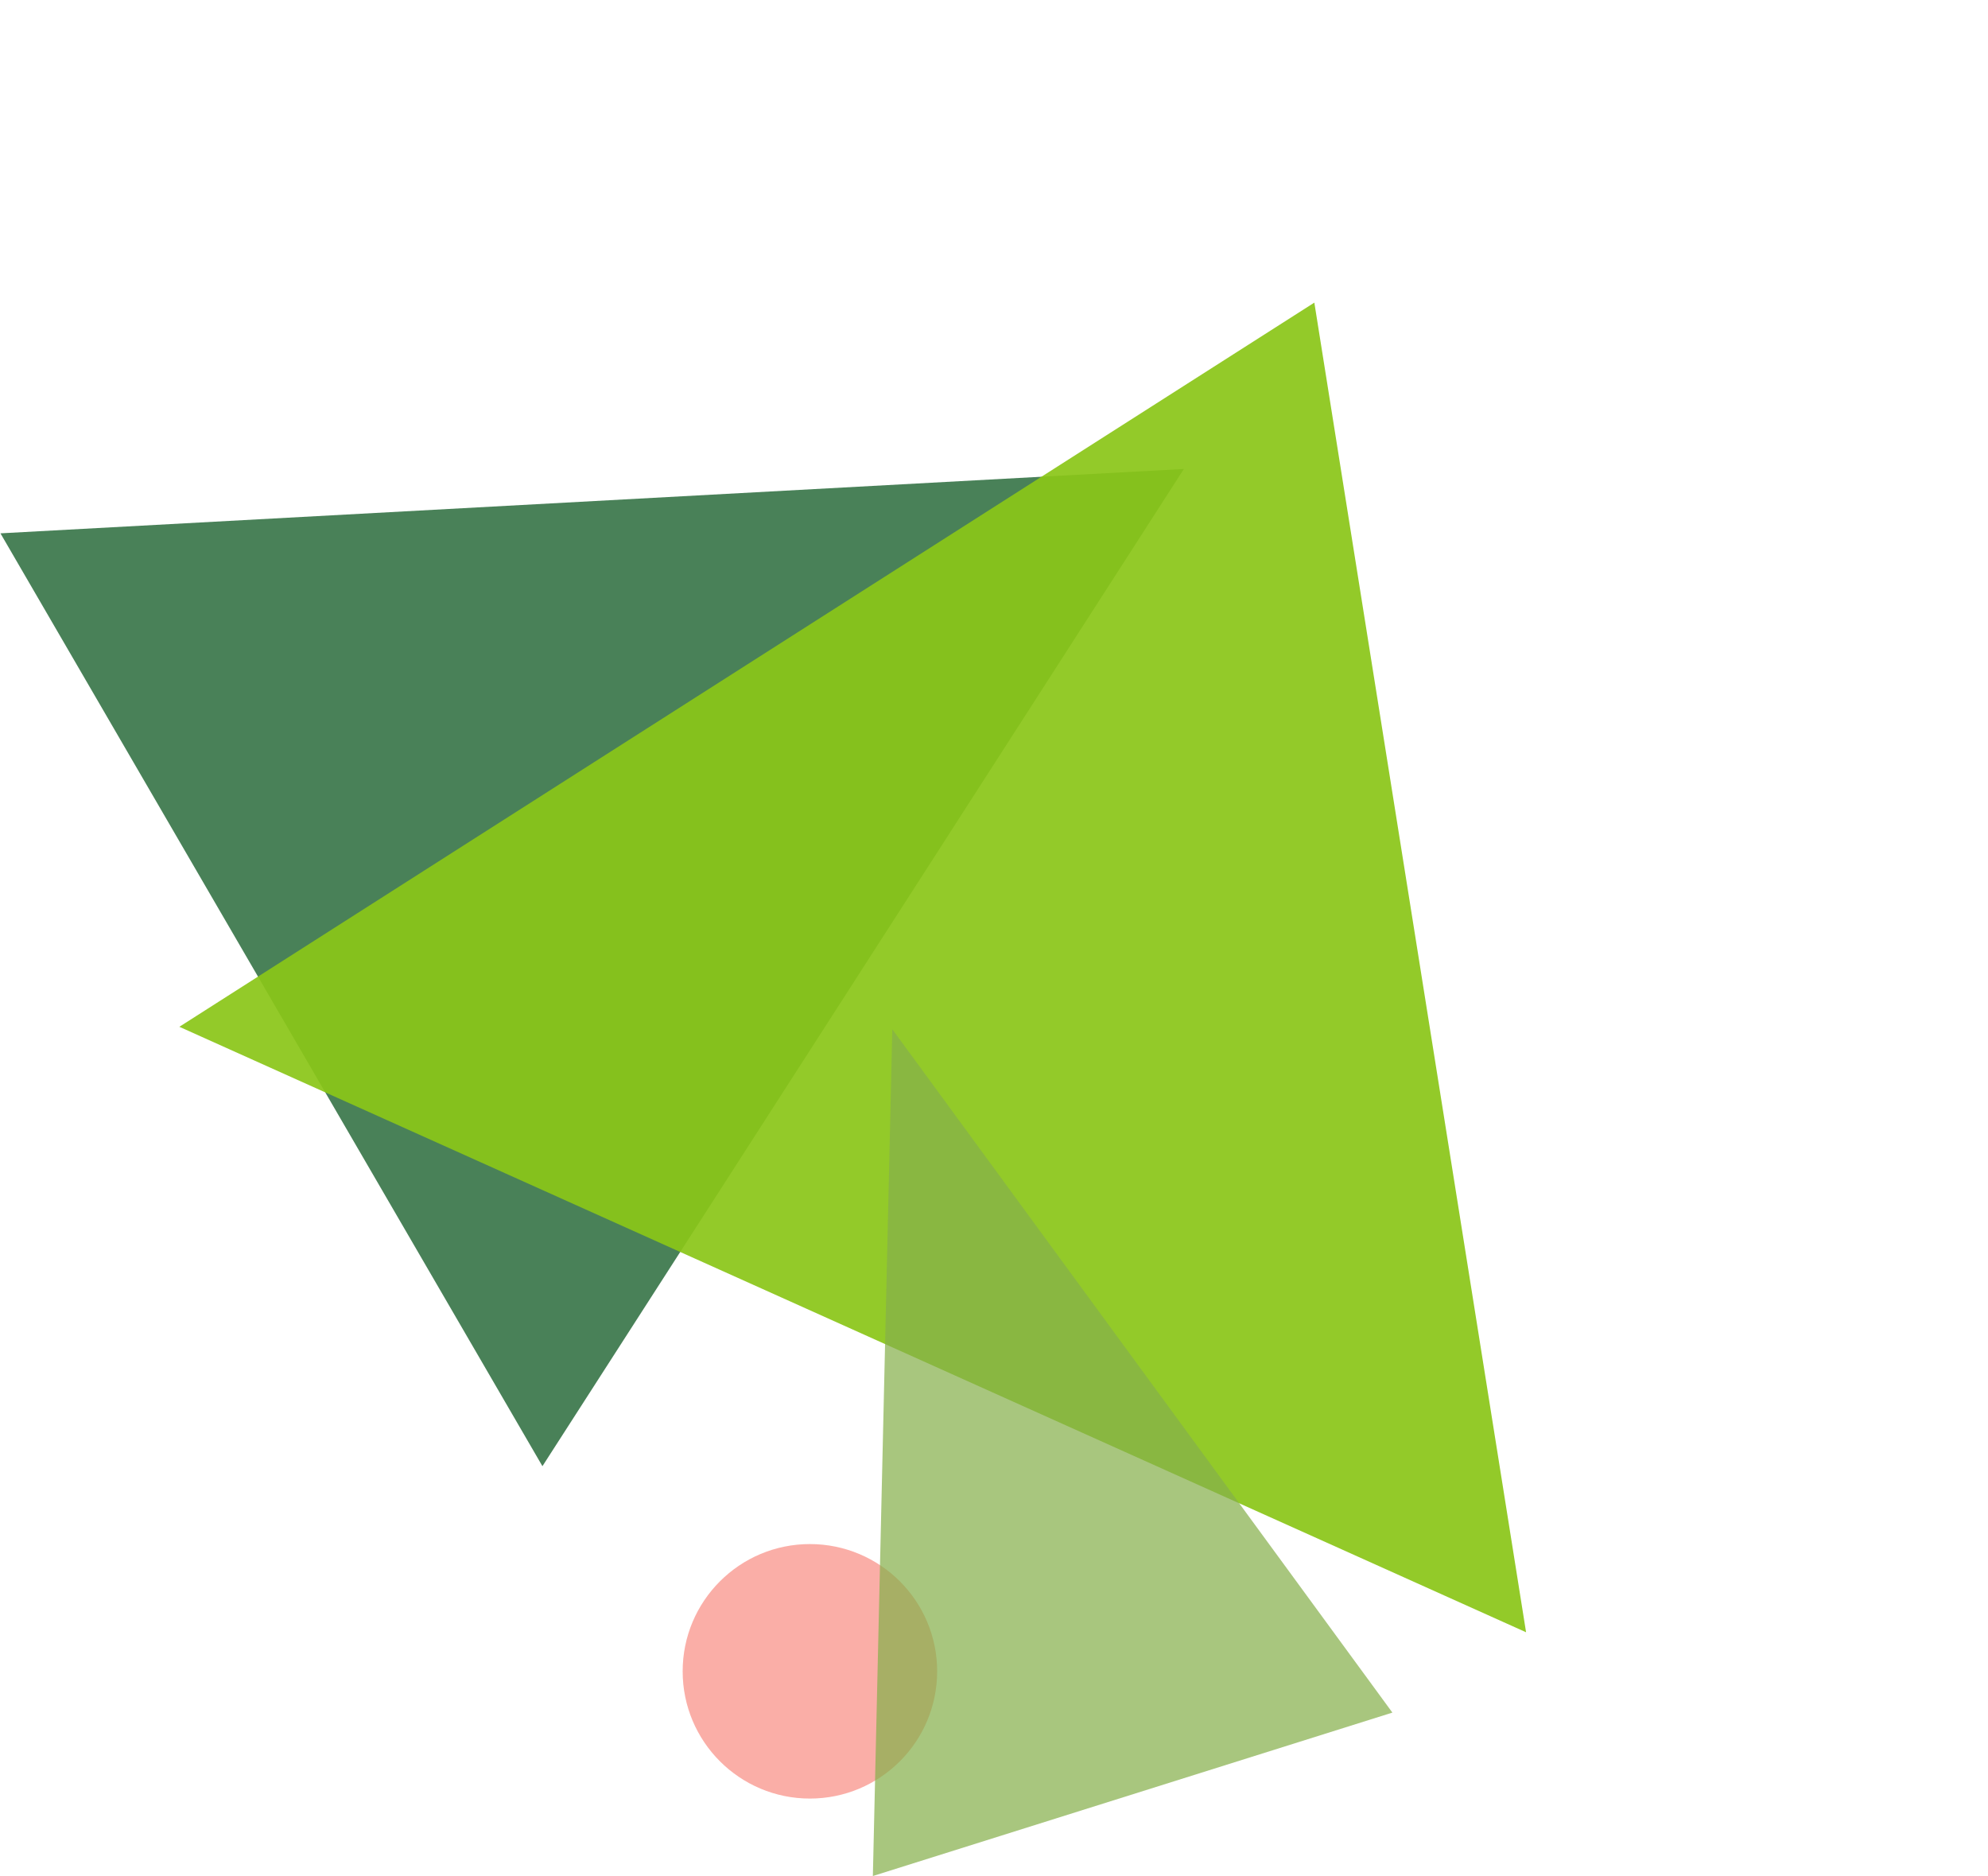 <svg viewBox="0 0 1384 1306" version="1.1" xmlns="http://www.w3.org/2000/svg" xmlns:xlink="http://www.w3.org/1999/xlink" xml:space="preserve" xmlns:serif="http://www.serif.com/" style="fill-rule:evenodd;clip-rule:evenodd;stroke-linejoin:round;stroke-miterlimit:1.414;">
    <g transform="matrix(1,0,0,1,412.06,-199.217)">
        <g transform="matrix(0.337,0.58,-0.557,0.324,223.456,200.996)">
            <path id="pat1" d="M559.815,0L1119.63,1140.4L0,1140.4L559.815,0Z" style="fill:rgb(0,79,22);fill-opacity:0.714;"/>
        </g>
        <g transform="matrix(0.912,0.41,-0.41,0.912,371.974,-60.629)">
            <path id="pat2" d="M312.411,375.463L826.423,1159.3L-201.6,1159.3L312.411,375.463Z" style="fill:rgb(138,198,24);fill-opacity:0.925;"/>
        </g>
        <g transform="matrix(1,0,5.55112e-17,1,63.193,-116.068)">
            <circle id="pat3" cx="88.583" cy="1478.74" r="88.583" style="fill:rgb(246,113,100);fill-opacity:0.569;"/>
        </g>
        <g transform="matrix(1.1,-0.346,0.704,2.241,-1054.51,-1791.08)">
            <path id="pat4" d="M341.96,1260.65L506.365,1498.3L177.555,1498.3L341.96,1260.65Z" style="fill:rgb(133,175,75);fill-opacity:0.714;"/>
        </g>
    </g>
</svg>
